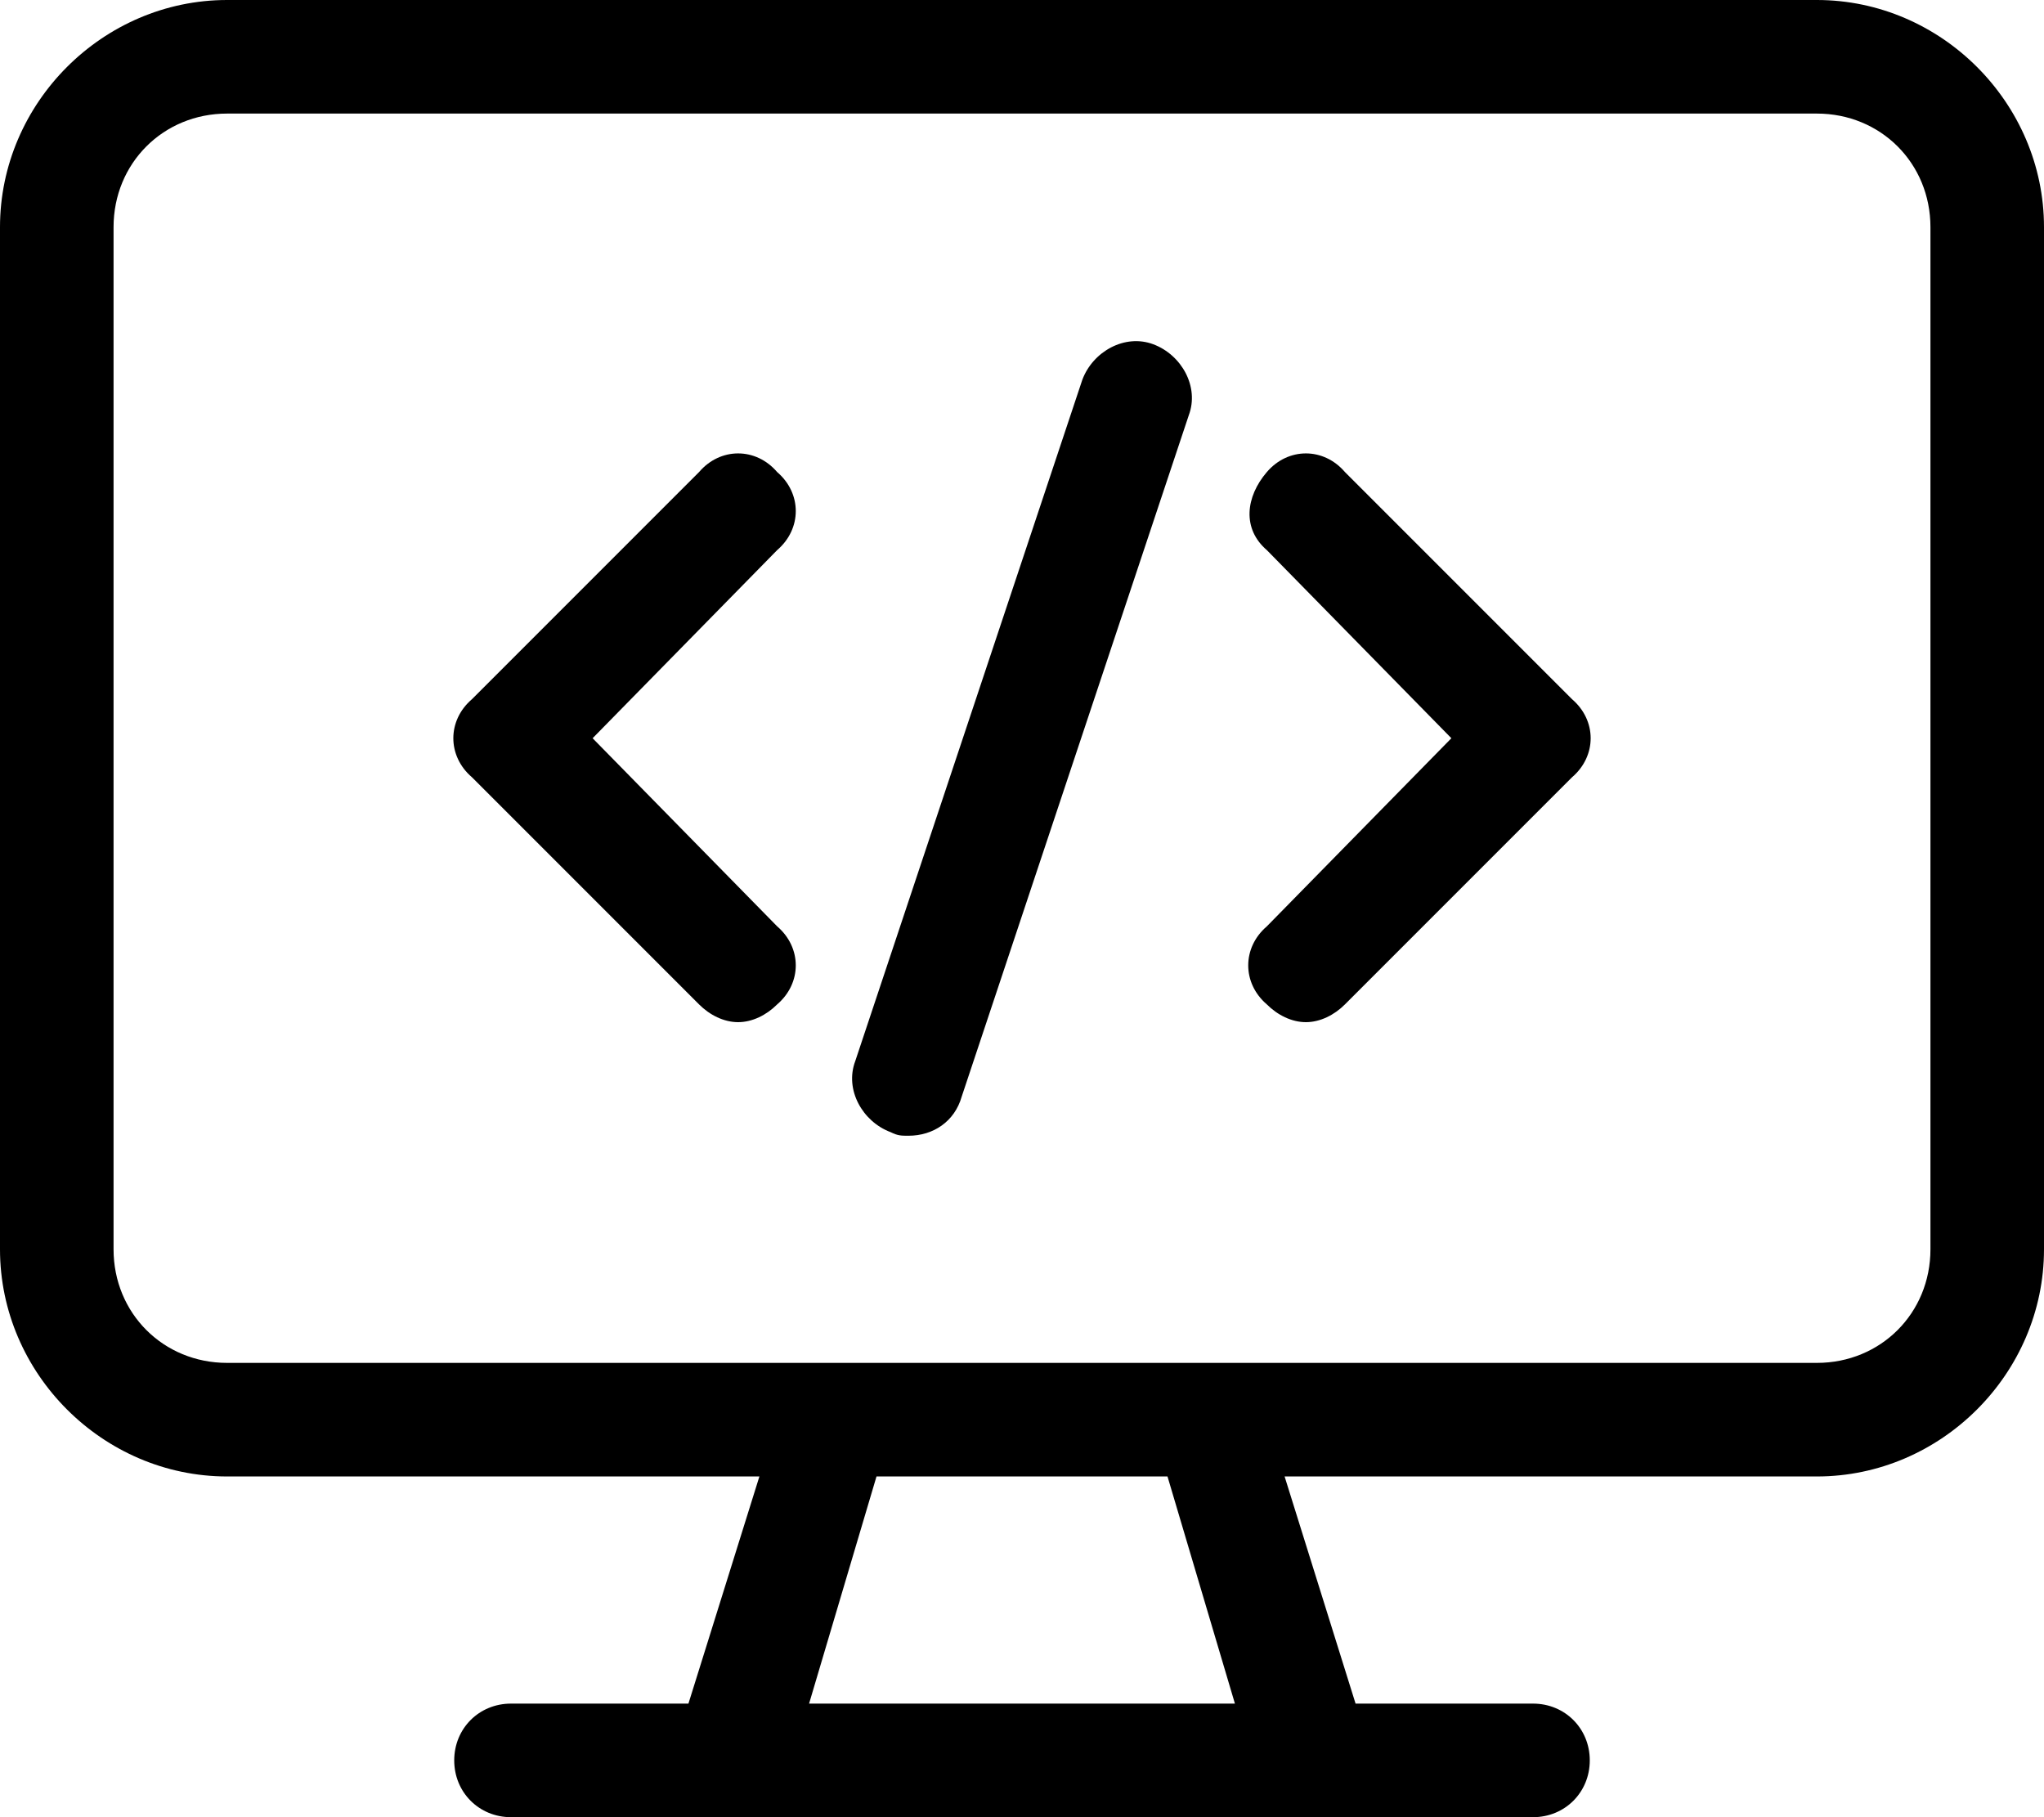 <svg xmlns="http://www.w3.org/2000/svg" viewBox="0 0 576 512"><!-- Font Awesome Pro 6.0.0-alpha1 by @fontawesome - https://fontawesome.com License - https://fontawesome.com/license (Commercial License) --><path d="M512 0H64C29 0 0 29 0 64V352C0 387 29 416 64 416H214L194 480H144C135 480 128 487 128 496S135 512 144 512H432C441 512 448 505 448 496S441 480 432 480H382L362 416H512C547 416 576 387 576 352V64C576 29 547 0 512 0ZM228 480L247 416H329L348 480H228ZM544 352C544 370 530 384 512 384H64C46 384 32 370 32 352V64C32 46 46 32 64 32H512C530 32 544 46 544 64V352ZM219 133C213 126 203 126 197 133L133 197C126 203 126 213 133 219L197 283C200 286 204 288 208 288S216 286 219 283C226 277 226 267 219 261L167 208L219 155C226 149 226 139 219 133ZM379 133C373 126 363 126 357 133S350 149 357 155L409 208L357 261C350 267 350 277 357 283C360 286 364 288 368 288S376 286 379 283L443 219C450 213 450 203 443 197L379 133ZM325 97C317 94 308 99 305 107L241 299C238 307 243 316 251 319C253 320 254 320 256 320C263 320 269 316 271 309L335 117C338 109 333 100 325 97Z"/></svg>